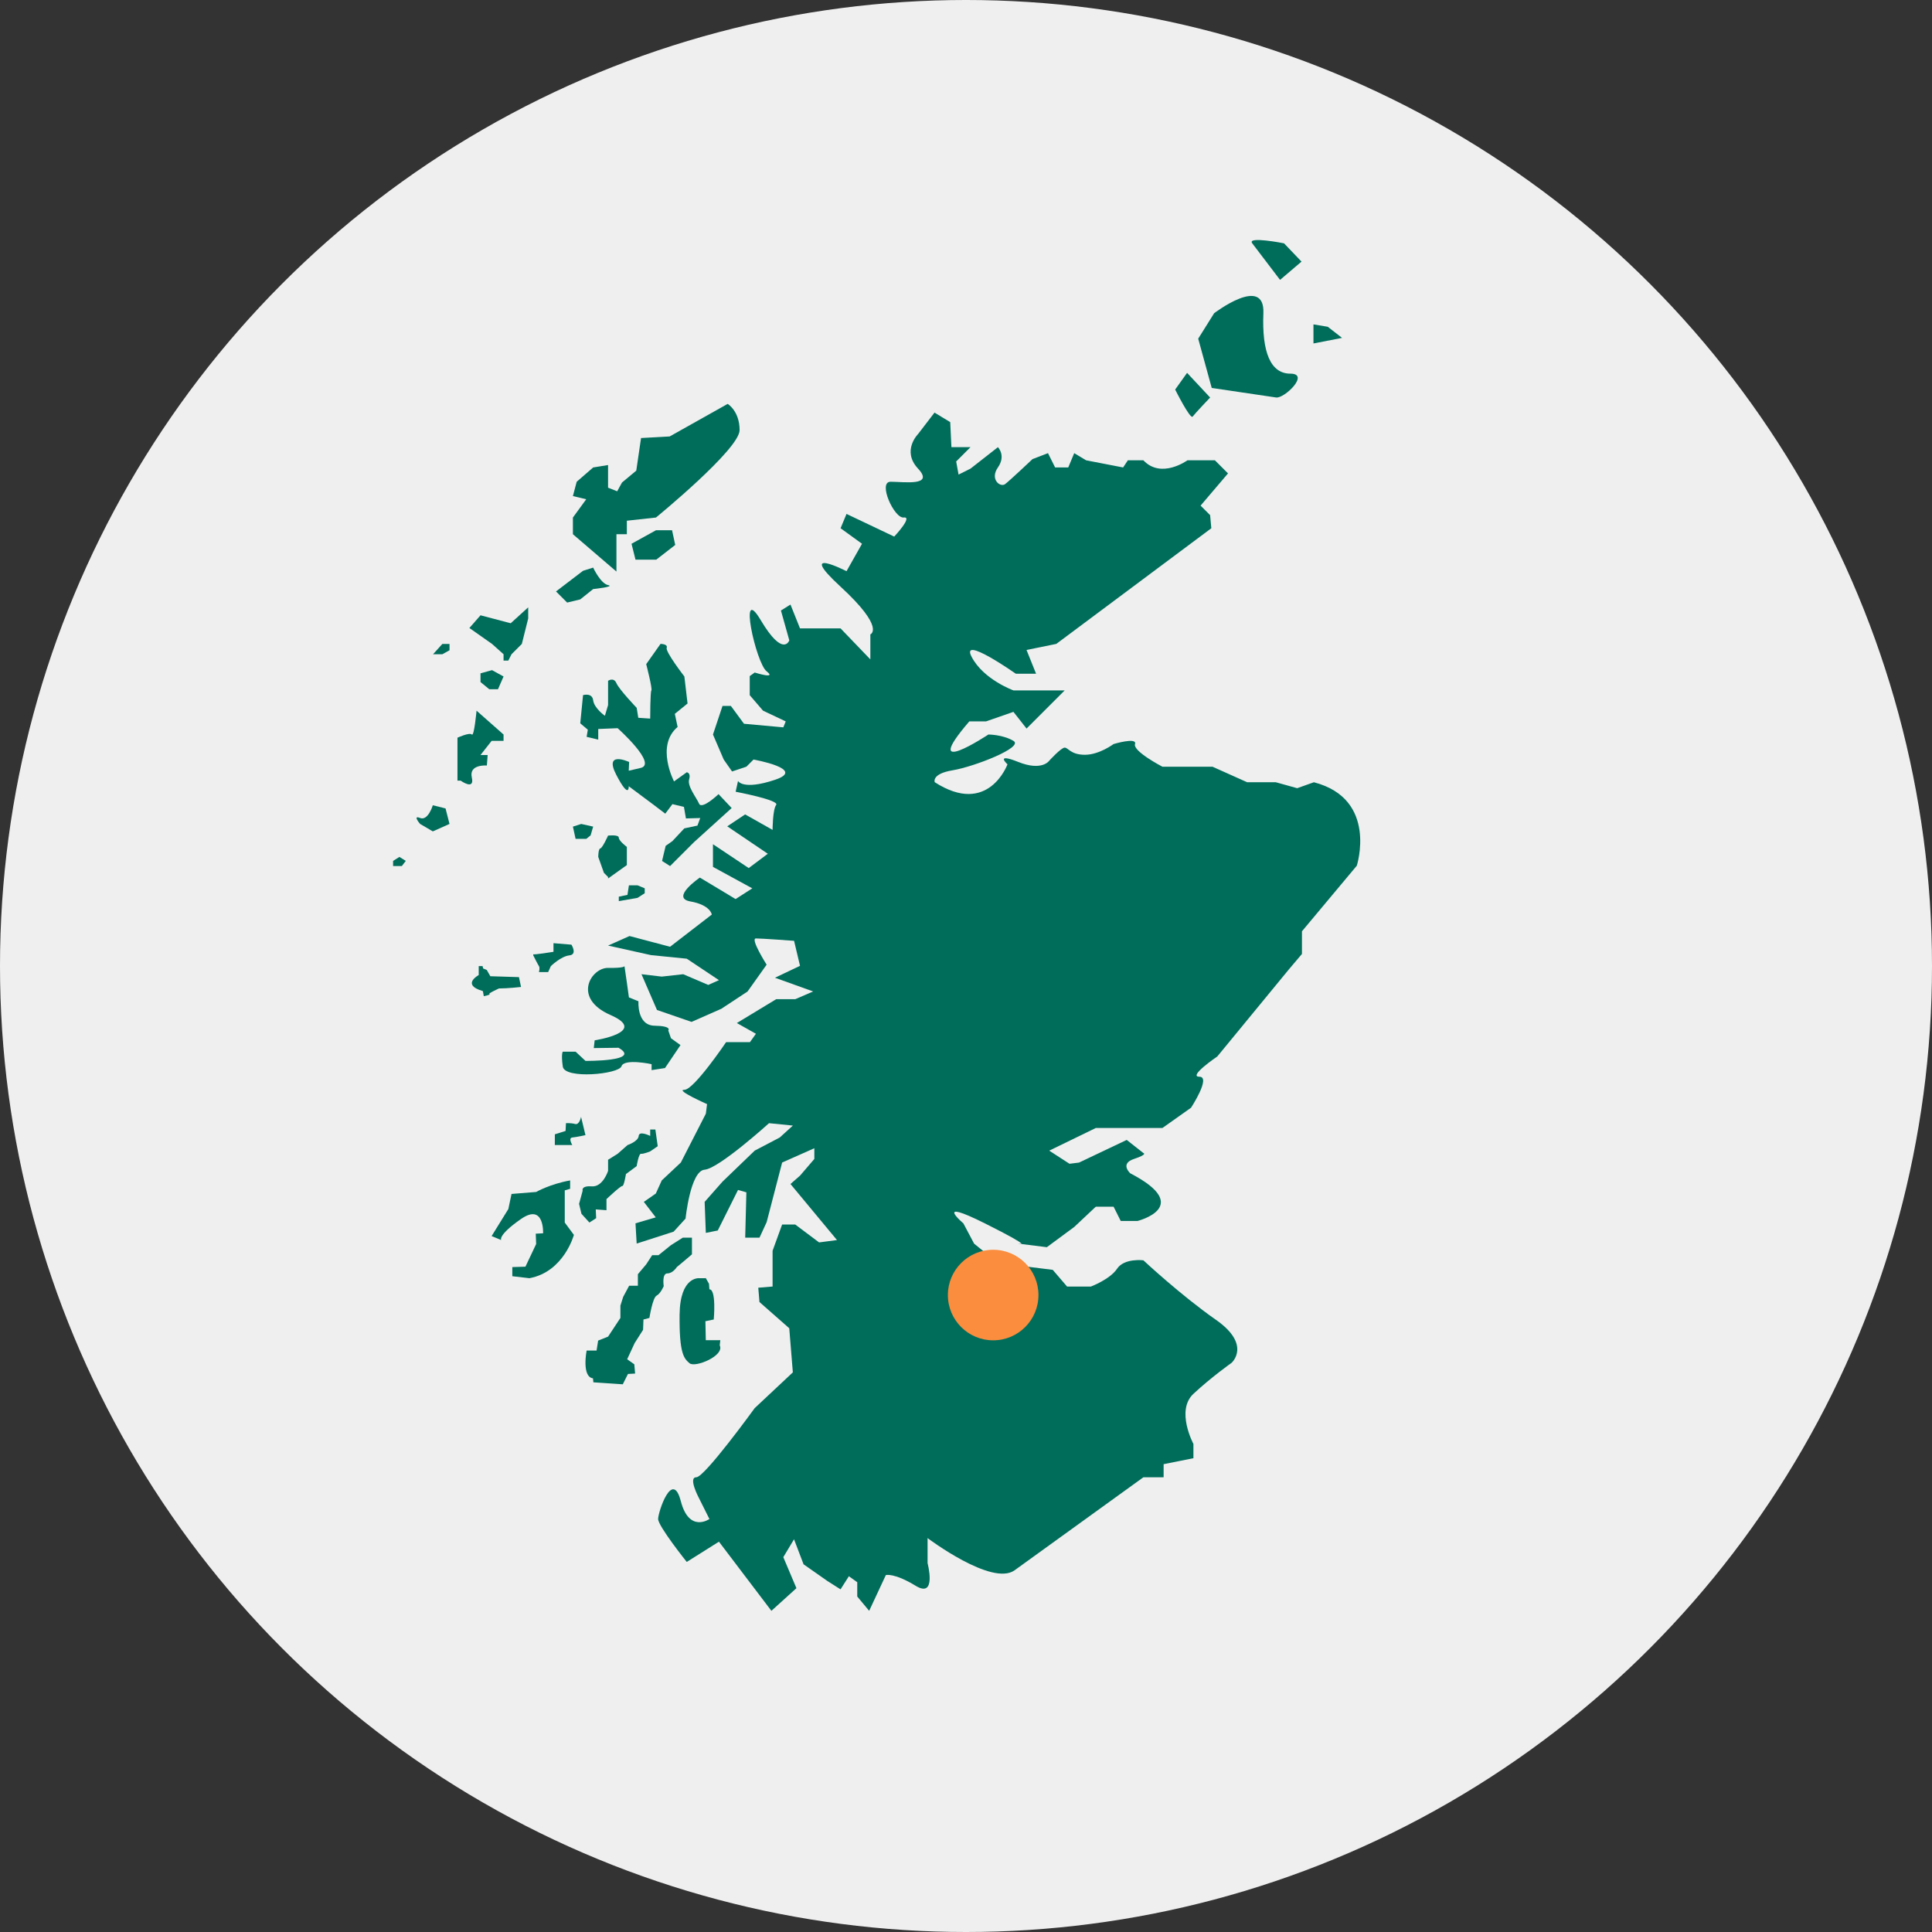 <?xml version="1.0" encoding="UTF-8" standalone="no"?>
<svg width="320px" height="320px" viewBox="0 0 320 320" version="1.1" xmlns="http://www.w3.org/2000/svg" xmlns:xlink="http://www.w3.org/1999/xlink" xmlns:sketch="http://www.bohemiancoding.com/sketch/ns">
    <rect x="0" y="0" width="320" height="320" fill="#333333" stroke="none"/>
    <!-- Generator: Sketch 3.4.2 (15855) - http://www.bohemiancoding.com/sketch -->
    <title>icon--scotland</title>
    <desc>Created with Sketch.</desc>
    <defs>
        <rect id="path-1" x="9" y="34" width="296" height="246"></rect>
    </defs>
    <g id="Page-1" stroke="none" stroke-width="1" fill="none" fill-rule="evenodd" sketch:type="MSPage">
        <g id="icon--scotland" sketch:type="MSLayerGroup">
            <circle id="Oval-1" fill="#EFEFEF" sketch:type="MSShapeGroup" cx="160" cy="160" r="160"></circle>
            <mask id="mask-2" sketch:name="Mask" fill="white">
                <use xlink:href="#path-1"></use>
            </mask>
            <use id="Mask" sketch:type="MSShapeGroup" xlink:href="#path-1"></use>
            <g id="scotland" mask="url(#mask-2)" fill="#006D5B" sketch:type="MSShapeGroup">
                <g transform="translate(65, -30)" id="Shape">
                    <path d="M103.051,290.087 L124.377,274.687 L127.732,274.687 L127.732,272.513 L132.667,271.528 L132.667,269.158 C132.667,269.158 129.704,263.629 132.667,260.864 C135.631,258.099 138.986,255.73 138.986,255.73 C138.986,255.73 142.341,252.766 136.421,248.621 C130.5,244.475 124.377,238.744 124.377,238.744 C124.377,238.744 121.217,238.352 120.033,240.128 C118.848,241.903 115.688,243.091 115.688,243.091 L111.739,243.091 L109.37,240.327 L103.051,239.537 L99.695,238.709 L96.34,235.982 L94.565,232.627 C94.565,232.627 89.43,228.282 98.119,232.627 C106.807,236.971 103.648,235.982 103.648,235.982 L108.387,236.576 L112.93,233.221 L116.5,229.865 L119.445,229.865 L120.63,232.235 L123.394,232.235 C123.394,232.235 132.872,229.865 122.209,224.336 C122.209,224.336 120.434,222.756 122.803,221.966 C125.173,221.177 124.383,220.981 124.383,220.981 L121.619,218.807 L113.72,222.56 L112.14,222.756 L108.785,220.583 L116.504,216.829 L127.536,216.829 L132.275,213.473 C132.275,213.473 135.631,208.339 133.659,208.339 C131.688,208.339 136.623,204.984 136.623,204.984 L148.471,190.57 L150.644,188.004 L150.644,184.251 L159.728,173.388 C159.728,173.388 163.282,162.329 152.619,159.565 L149.854,160.551 L146.297,159.559 L141.558,159.559 L135.833,156.993 L132.673,156.993 L130.5,156.993 L127.536,156.993 C127.536,156.993 122.601,154.427 122.993,153.239 C123.385,152.051 119.439,153.239 119.439,153.239 C119.439,153.239 117.069,155.015 114.7,155.015 C112.33,155.015 111.935,153.83 111.344,153.83 C110.753,153.83 108.779,156.004 108.779,156.004 C108.779,156.004 107.594,157.78 103.645,156.2 C99.695,154.62 101.869,156.595 101.869,156.595 C101.869,156.595 98.71,165.284 89.825,159.559 C89.825,159.559 89.231,158.175 92.789,157.584 C96.346,156.993 104.637,153.767 102.861,152.712 C101.086,151.656 98.707,151.66 98.707,151.66 C98.707,151.66 87.055,159.363 95.547,149.486 L98.312,149.486 L102.855,147.906 L105.029,150.671 L111.347,144.351 L109.572,144.351 L107.992,144.351 L102.858,144.351 C102.858,144.351 97.923,142.576 95.945,138.822 C93.967,135.069 103.25,141.587 103.25,141.587 L106.605,141.587 L105.025,137.656 L109.96,136.648 L135.631,117.495 L135.435,115.324 L133.855,113.745 L138.398,108.411 L136.225,106.238 L131.681,106.238 C131.681,106.238 127.337,109.397 124.377,106.238 L121.811,106.238 L121.022,107.426 L114.899,106.241 L112.924,105.056 L111.935,107.426 L109.761,107.426 L108.58,105.056 L106.014,106.042 C106.014,106.042 102.261,109.596 101.471,110.187 C100.681,110.778 98.906,109.397 100.286,107.422 C101.667,105.448 100.286,104.067 100.286,104.067 L95.743,107.621 L93.768,108.607 L93.373,106.433 L95.743,104.064 L93.967,104.064 L92.584,104.064 L92.388,99.918 L89.784,98.339 L87.058,101.893 C87.058,101.893 84.293,104.658 87.058,107.618 C89.822,110.579 84.688,109.792 82.514,109.792 C80.341,109.792 83.108,115.915 84.688,115.716 C86.268,115.517 83.108,118.876 83.108,118.876 L75.21,115.122 L74.224,117.492 L77.775,120.064 L75.21,124.607 C75.21,124.607 66.717,120.263 74.224,127.173 C81.731,134.083 79.159,135.072 79.159,135.072 L79.159,139.217 L74.224,134.083 L70.079,134.083 L67.507,134.083 L65.928,130.133 L64.348,131.122 L65.732,136.058 C65.732,136.058 64.746,139.021 60.993,132.702 C57.239,126.383 60.203,139.811 61.978,141.195 C63.754,142.579 60.004,141.391 60.004,141.391 L59.179,141.985 L59.179,145.145 L61.384,147.71 L65.138,149.486 L64.743,150.472 L58.228,149.878 L56.054,146.92 L54.671,146.92 L53.091,151.66 L54.87,155.805 L56.253,157.78 L58.623,156.99 L59.808,155.805 C59.808,155.805 68.692,157.385 63.362,159.16 C58.032,160.936 57.239,159.356 57.239,159.356 L56.844,161.138 C56.844,161.138 64.149,162.522 63.558,163.312 C62.967,164.102 62.964,167.457 62.964,167.457 L58.421,164.892 L55.457,166.867 L62.171,171.41 L59.012,173.78 L53.088,169.83 L53.088,173.584 L59.602,177.138 L56.838,178.914 L50.92,175.356 C50.92,175.356 45.985,178.712 49.341,179.306 C52.696,179.9 52.895,181.48 52.895,181.48 L45.982,186.813 L39.268,185.037 L35.714,186.617 L42.823,188.197 L48.747,188.791 L54.08,192.345 L52.304,193.135 L48.159,191.36 L44.605,191.755 L41.249,191.36 L43.815,197.284 L49.54,199.259 L54.475,197.085 L58.819,194.222 L61.978,189.78 C61.978,189.78 59.214,185.435 60.203,185.435 C61.192,185.435 66.522,185.83 66.522,185.83 L67.507,189.969 L63.362,191.944 L69.681,194.216 L66.717,195.499 L63.558,195.499 L57.043,199.448 L60.203,201.224 L59.217,202.608 L55.268,202.608 C55.268,202.608 49.935,210.507 48.355,210.507 C46.775,210.507 52.108,212.876 52.108,212.876 L51.912,214.456 L47.767,222.551 L44.608,225.515 L43.622,227.688 L41.638,229.069 L43.613,231.635 L40.257,232.621 L40.453,235.976 L46.576,234.001 L48.551,231.834 C48.551,231.834 49.341,223.935 51.71,223.739 C54.08,223.543 62.373,216.036 62.373,216.036 L66.322,216.431 L64.149,218.406 L60.004,220.579 L54.671,225.714 L51.71,229.069 L51.906,234.203 L53.884,233.809 L57.239,227.094 L58.623,227.489 L58.427,234.993 L60.797,234.993 L61.981,232.428 L64.547,222.554 L69.88,220.184 L69.88,221.96 L67.507,224.725 L65.928,226.109 L73.63,235.391 L70.667,235.783 L66.717,232.82 L64.544,232.82 L62.964,237.164 L62.964,243.088 L60.594,243.287 L60.79,245.657 L65.725,250.001 L66.319,257.306 L60,263.23 C60,263.23 51.707,274.684 50.326,274.684 C48.946,274.684 50.724,278.043 50.724,278.043 L52.5,281.597 C52.5,281.597 49.145,283.967 47.761,278.633 C46.377,273.3 44.007,280.409 44.007,281.597 C44.007,282.785 48.747,288.706 48.747,288.706 L54.08,285.351 L62.768,296.804 L66.913,293.051 L64.74,287.916 L66.515,284.953 L68.095,289.098 L72.044,291.863 L74.218,293.246 L75.602,291.073 L76.986,292.065 L76.986,294.434 L78.96,296.804 L81.725,290.88 C81.725,290.88 83.108,290.485 86.66,292.656 C90.211,294.826 88.634,288.902 88.634,288.902 L88.634,284.757 C88.637,284.757 99.294,292.801 103.051,290.087 L103.051,290.087 Z"></path>
                    <path d="M50.854,241.711 C50.854,241.711 47.628,241.312 47.562,247.764 C47.495,254.216 48.285,255.006 49.208,255.796 C50.13,256.586 55.065,254.545 54.209,252.832 L54.307,251.976 L51.903,251.976 L51.837,248.835 L53.22,248.551 C53.22,248.551 53.682,243.549 52.497,243.549 L52.43,242.627 L51.906,241.707 L50.854,241.711 L50.854,241.711 Z"></path>
                    <path d="M49.208,234.997 L48.089,234.997 L46.115,236.248 L44.074,237.894 L43.022,237.894 L42.036,239.407 L40.652,241.05 L40.652,242.959 L39.205,242.959 L38.219,244.801 L37.758,246.251 L37.758,248.292 L35.717,251.385 L34.071,252.042 L33.809,253.689 L32.163,253.689 C32.163,253.689 31.307,258.036 33.215,258.298 L33.281,258.956 L38.153,259.284 L39.009,257.572 L40.194,257.505 L40.061,255.97 L38.877,255.136 L40.128,252.437 L41.512,250.264 L41.578,248.551 L42.564,248.289 C42.564,248.289 43.091,244.93 43.748,244.602 C44.406,244.273 44.933,243.022 44.933,243.022 C44.933,243.022 44.605,240.918 45.527,240.918 C46.45,240.918 47.107,239.862 47.107,239.862 L48.292,238.876 L49.609,237.758 L49.609,234.993 L49.208,234.993 L49.208,234.997 Z"></path>
                    <path d="M43.549,217.088 L42.693,217.088 L42.693,218.143 C42.693,218.143 40.858,217.224 40.788,218.143 C40.719,219.063 38.943,219.657 38.943,219.657 L37.297,221.107 L35.717,222.093 L35.717,223.935 C35.717,223.935 34.861,226.633 33.019,226.5 C31.177,226.368 31.506,227.224 31.506,227.224 L30.912,229.398 L31.307,231.044 L32.624,232.491 L33.743,231.767 L33.676,230.317 L35.452,230.45 L35.452,228.608 C35.452,228.608 37.821,226.371 38.084,226.434 C38.346,226.497 38.678,224.459 38.678,224.459 L40.453,223.142 C40.453,223.142 40.782,221.038 41.177,221.101 C41.572,221.164 42.69,220.706 42.69,220.706 L43.941,219.85 L43.549,217.088 L43.549,217.088 Z"></path>
                    <path d="M26.896,219.657 L27.095,219.657 L29.793,219.657 C29.793,219.657 29.07,218.472 29.793,218.406 C30.517,218.339 31.97,218.011 31.97,218.011 L31.24,214.984 C31.24,214.984 30.978,216.368 30.255,216.169 C29.531,215.97 28.741,216.036 28.741,216.036 L28.675,217.319 L26.899,217.878"></path>
                    <path d="M29.433,225.515 L29.433,226.899 L28.542,227.164 L28.542,232.494 L30.055,234.535 C30.055,234.535 28.409,240.655 22.685,241.711 L19.854,241.382 L19.854,239.869 L22.027,239.802 L23.803,236.049 L23.737,234.336 L24.953,234.27 C24.953,234.27 25.184,229.202 21.301,231.9 C17.418,234.598 18.009,235.388 18.009,235.388 L16.429,234.731 L17.813,232.491 L19.197,230.254 L19.724,227.755 L23.806,227.426 C23.803,227.423 26.113,226.105 29.433,225.515 L29.433,225.515 Z"></path>
                    <path d="M47.71,203.101 L45.145,206.902 L42.924,207.246 L42.924,206.26 C42.924,206.26 38.381,205.274 37.938,206.605 C37.496,207.935 28.511,208.778 28.214,206.655 C27.917,204.532 28.214,204.188 28.214,204.188 L30.337,204.188 L31.973,205.717 C31.973,205.717 41.395,205.815 37.445,203.543 L33.348,203.594 L33.496,202.311 C33.496,202.311 42.529,200.927 36.112,198.115 C29.695,195.303 32.953,190.266 35.717,190.314 C38.482,190.361 38.431,190.017 38.431,190.017 L38.826,192.734 L39.17,195.202 L40.75,195.843 C40.75,195.843 40.453,199.843 43.417,199.89 C46.38,199.938 45.688,200.68 45.688,200.68 L46.134,201.963 L47.71,203.101 L47.71,203.101 Z"></path>
                    <path d="M14.29,193.919 C11.725,192.883 14.29,191.499 14.29,191.499 L14.29,190.017 L14.931,190.017 L15.029,190.412 L15.623,190.658 L16.217,191.695 L20.956,191.843 L21.301,193.473 C21.301,193.473 19.08,193.72 17.648,193.72 C17.648,193.72 15.674,194.608 16.069,194.658 C16.464,194.709 15.13,195.003 15.13,195.003 L14.982,194.162 L14.29,193.919 L14.29,193.919 Z"></path>
                    <path d="M23.326,188.241 C23.326,188.241 24.065,189.723 24.264,190.017 C24.463,190.311 24.264,191.003 24.264,191.003 L25.793,191.003 L26.239,190.017 C26.239,190.017 27.917,188.386 29.3,188.241 C30.684,188.096 29.645,186.465 29.645,186.465 L26.672,186.219 L26.672,187.65 C26.672,187.65 23.326,188.194 23.326,188.045 C23.326,187.897 23.326,188.241 23.326,188.241 L23.326,188.241 Z"></path>
                    <path d="M40.602,176.639 L39.17,176.639 L38.924,178.219 L37.493,178.516 L37.493,179.255 L40.602,178.712 L41.786,177.947 L41.786,177.132 L40.602,176.639 Z"></path>
                    <path d="M35.717,175.505 L38.826,173.284 L38.826,170.273 C38.826,170.273 37.493,169.287 37.493,168.743 C37.493,168.2 35.717,168.399 35.717,168.399 C35.717,168.399 34.779,170.472 34.434,170.522 C34.09,170.573 34.09,171.935 34.09,171.935 L35.028,174.57 L35.72,175.262 L35.72,175.505 L35.717,175.505 Z"></path>
                    <path d="M29.891,166.914 L30.334,168.939 L31.224,168.939 L32.112,168.939 L32.823,168.361 L33.246,166.914 L31.272,166.472 L29.891,166.914 Z"></path>
                    <path d="M45.985,173.448 L49.935,169.499 L56.187,163.837 L54.013,161.533 C54.013,161.533 51.249,164.168 50.788,163.113 C50.326,162.058 48.813,160.219 49.142,159.097 C49.47,157.976 48.747,157.912 48.747,157.912 L46.639,159.426 C46.639,159.426 43.546,153.502 47.233,150.408 L46.772,148.235 L48.879,146.522 L48.352,142.045 C48.352,142.045 45.195,137.963 45.426,137.306 C45.657,136.648 44.402,136.648 44.402,136.648 L42.033,140.004 C42.033,140.004 43.085,144.086 42.889,144.348 C42.693,144.611 42.693,149.021 42.693,149.021 L40.719,148.889 L40.456,147.242 C40.456,147.242 37.559,144.216 37.101,143.16 C36.643,142.105 35.717,142.765 35.717,142.765 L35.717,146.781 L35.19,148.557 C35.19,148.557 33.411,147.306 33.246,145.991 C33.082,144.677 31.569,145.135 31.569,145.135 L31.108,149.808 L32.359,150.86 L32.163,152.045 L34.087,152.506 L34.087,150.743 L37.297,150.611 C37.297,150.611 43.944,156.538 41.113,157.195 C38.283,157.852 39.139,157.656 39.139,157.656 L39.205,156.209 C39.205,156.209 34.927,154.235 37.098,158.383 C39.268,162.532 39.136,160.225 39.136,160.225 L43.281,163.318 L45.189,164.769 L46.374,163.189 L48.282,163.65 L48.611,165.559 L50.98,165.492 L50.519,166.743 L48.345,167.205 L46.371,169.312 L45.252,170.102 L44.658,172.601 L45.985,173.448 L45.985,173.448 Z"></path>
                    <path d="M0.107,172.592 L0.107,173.448 L1.554,173.448 L2.212,172.592 L1.159,171.931 L0.107,172.592 Z"></path>
                    <path d="M6.688,163.375 C6.688,163.375 5.899,166.01 4.581,165.483 C3.264,164.955 4.581,166.469 4.581,166.469 L6.688,167.704 L9.453,166.469 L8.796,163.903 L6.688,163.375 L6.688,163.375 Z"></path>
                    <path d="M10.77,159.296 L10.77,152.187 C10.77,152.187 12.767,151.265 13.149,151.66 C13.532,152.055 13.93,147.71 13.93,147.71 L18.404,151.66 L18.404,152.712 L16.429,152.712 L14.587,155.053 L15.772,155.053 L15.639,156.794 C15.639,156.794 12.631,156.532 13.146,158.769 C13.661,161.006 11.295,159.296 11.295,159.296"></path>
                    <path d="M14.587,142.048 L14.587,142.971 L16.034,144.156 L17.484,144.156 L18.404,142.048 L16.495,140.996 L14.587,141.524 L14.587,142.048 Z"></path>
                    <path d="M8.268,136.655 L9.453,136.655 L9.453,137.704 L8.268,138.364 L6.726,138.364 L8.268,136.655 Z"></path>
                    <path d="M14.587,131.912 L12.745,134.017 L16.495,136.655 L18.404,138.364 L18.404,139.416 L19.193,139.416 L19.721,138.364 L21.433,136.655 L22.486,132.44 L22.486,130.595 L19.588,133.23 L14.587,131.912 Z"></path>
                    <path d="M28.937,129.805 L27.092,127.963 L31.569,124.541 L33.246,124.013 C33.246,124.013 34.463,126.645 35.714,126.911 C36.965,127.176 33.246,127.568 33.246,127.568 L31.108,129.28 L28.937,129.805 L28.937,129.805 Z"></path>
                    <path d="M29.891,118.484 L37.101,124.67 L37.101,122.958 L37.101,118.484 L38.826,118.484 L38.826,116.247 L43.647,115.719 C43.647,115.719 57.501,104.399 57.501,101.239 C57.501,98.08 55.527,96.895 55.527,96.895 L45.916,102.291 L41.177,102.553 L40.387,107.95 L38.017,109.925 L37.227,111.372 L35.714,110.778 L35.714,107.024 L33.246,107.426 L30.517,109.795 L29.891,112.165 L32.096,112.693 L29.891,115.719 L29.891,118.484 L29.891,118.484 Z"></path>
                    <path d="M46.314,117.827 L43.647,117.827 L39.6,120.064 L40.257,122.696 L42.955,122.696 L43.698,122.696 L46.838,120.26 L46.314,117.827 Z"></path>
                    <path d="M146.363,95.836 L135.7,94.256 L133.46,86.095 L136.095,81.884 C136.095,81.884 144.518,75.432 144.256,81.884 C143.994,88.335 145.444,91.89 148.733,91.89 C152.022,91.89 147.731,96.038 146.363,95.836 L146.363,95.836 Z"></path>
                    <path d="M190.86,49.229 L195.47,37.119 L194.942,31.457 L191.65,33.431 L186.649,29.352 L186.649,23.033 C186.649,23.033 195.072,29.88 194.02,15.924 L197.707,11.713 L198.759,18.164 L211.529,0.13 L213.371,0.13 L202.313,21.852 L200.866,28.698 L200.01,35.807 L193.097,49.236 C193.101,49.229 190.184,51.005 190.86,49.229 L190.86,49.229 Z"></path>
                    <path d="M135.435,95.843 L131.618,91.757 L129.644,94.522 C129.644,94.522 132.149,99.527 132.541,98.999 C132.933,98.471 135.435,95.843 135.435,95.843 L135.435,95.843 Z"></path>
                    <path d="M142.411,70.301 L147.017,76.357 L150.572,73.331 L147.678,70.304 C147.678,70.301 141.472,69.068 142.411,70.301 L142.411,70.301 Z"></path>
                    <path d="M175.322,32.123 L176.378,35.678 L178.352,35.678 L176.836,31.068 L175.322,32.123 Z"></path>
                    <path d="M152.549,83.729 L152.549,86.888 L157.288,85.966 L154.919,84.124 L152.549,83.729 Z"></path>
                </g>
            </g>
            <circle id="Oval-2" fill="#FA8D3E" sketch:type="MSShapeGroup" mask="url(#mask-2)" cx="164.5" cy="214.5" r="7.5"></circle>
        </g>
    </g>
</svg>